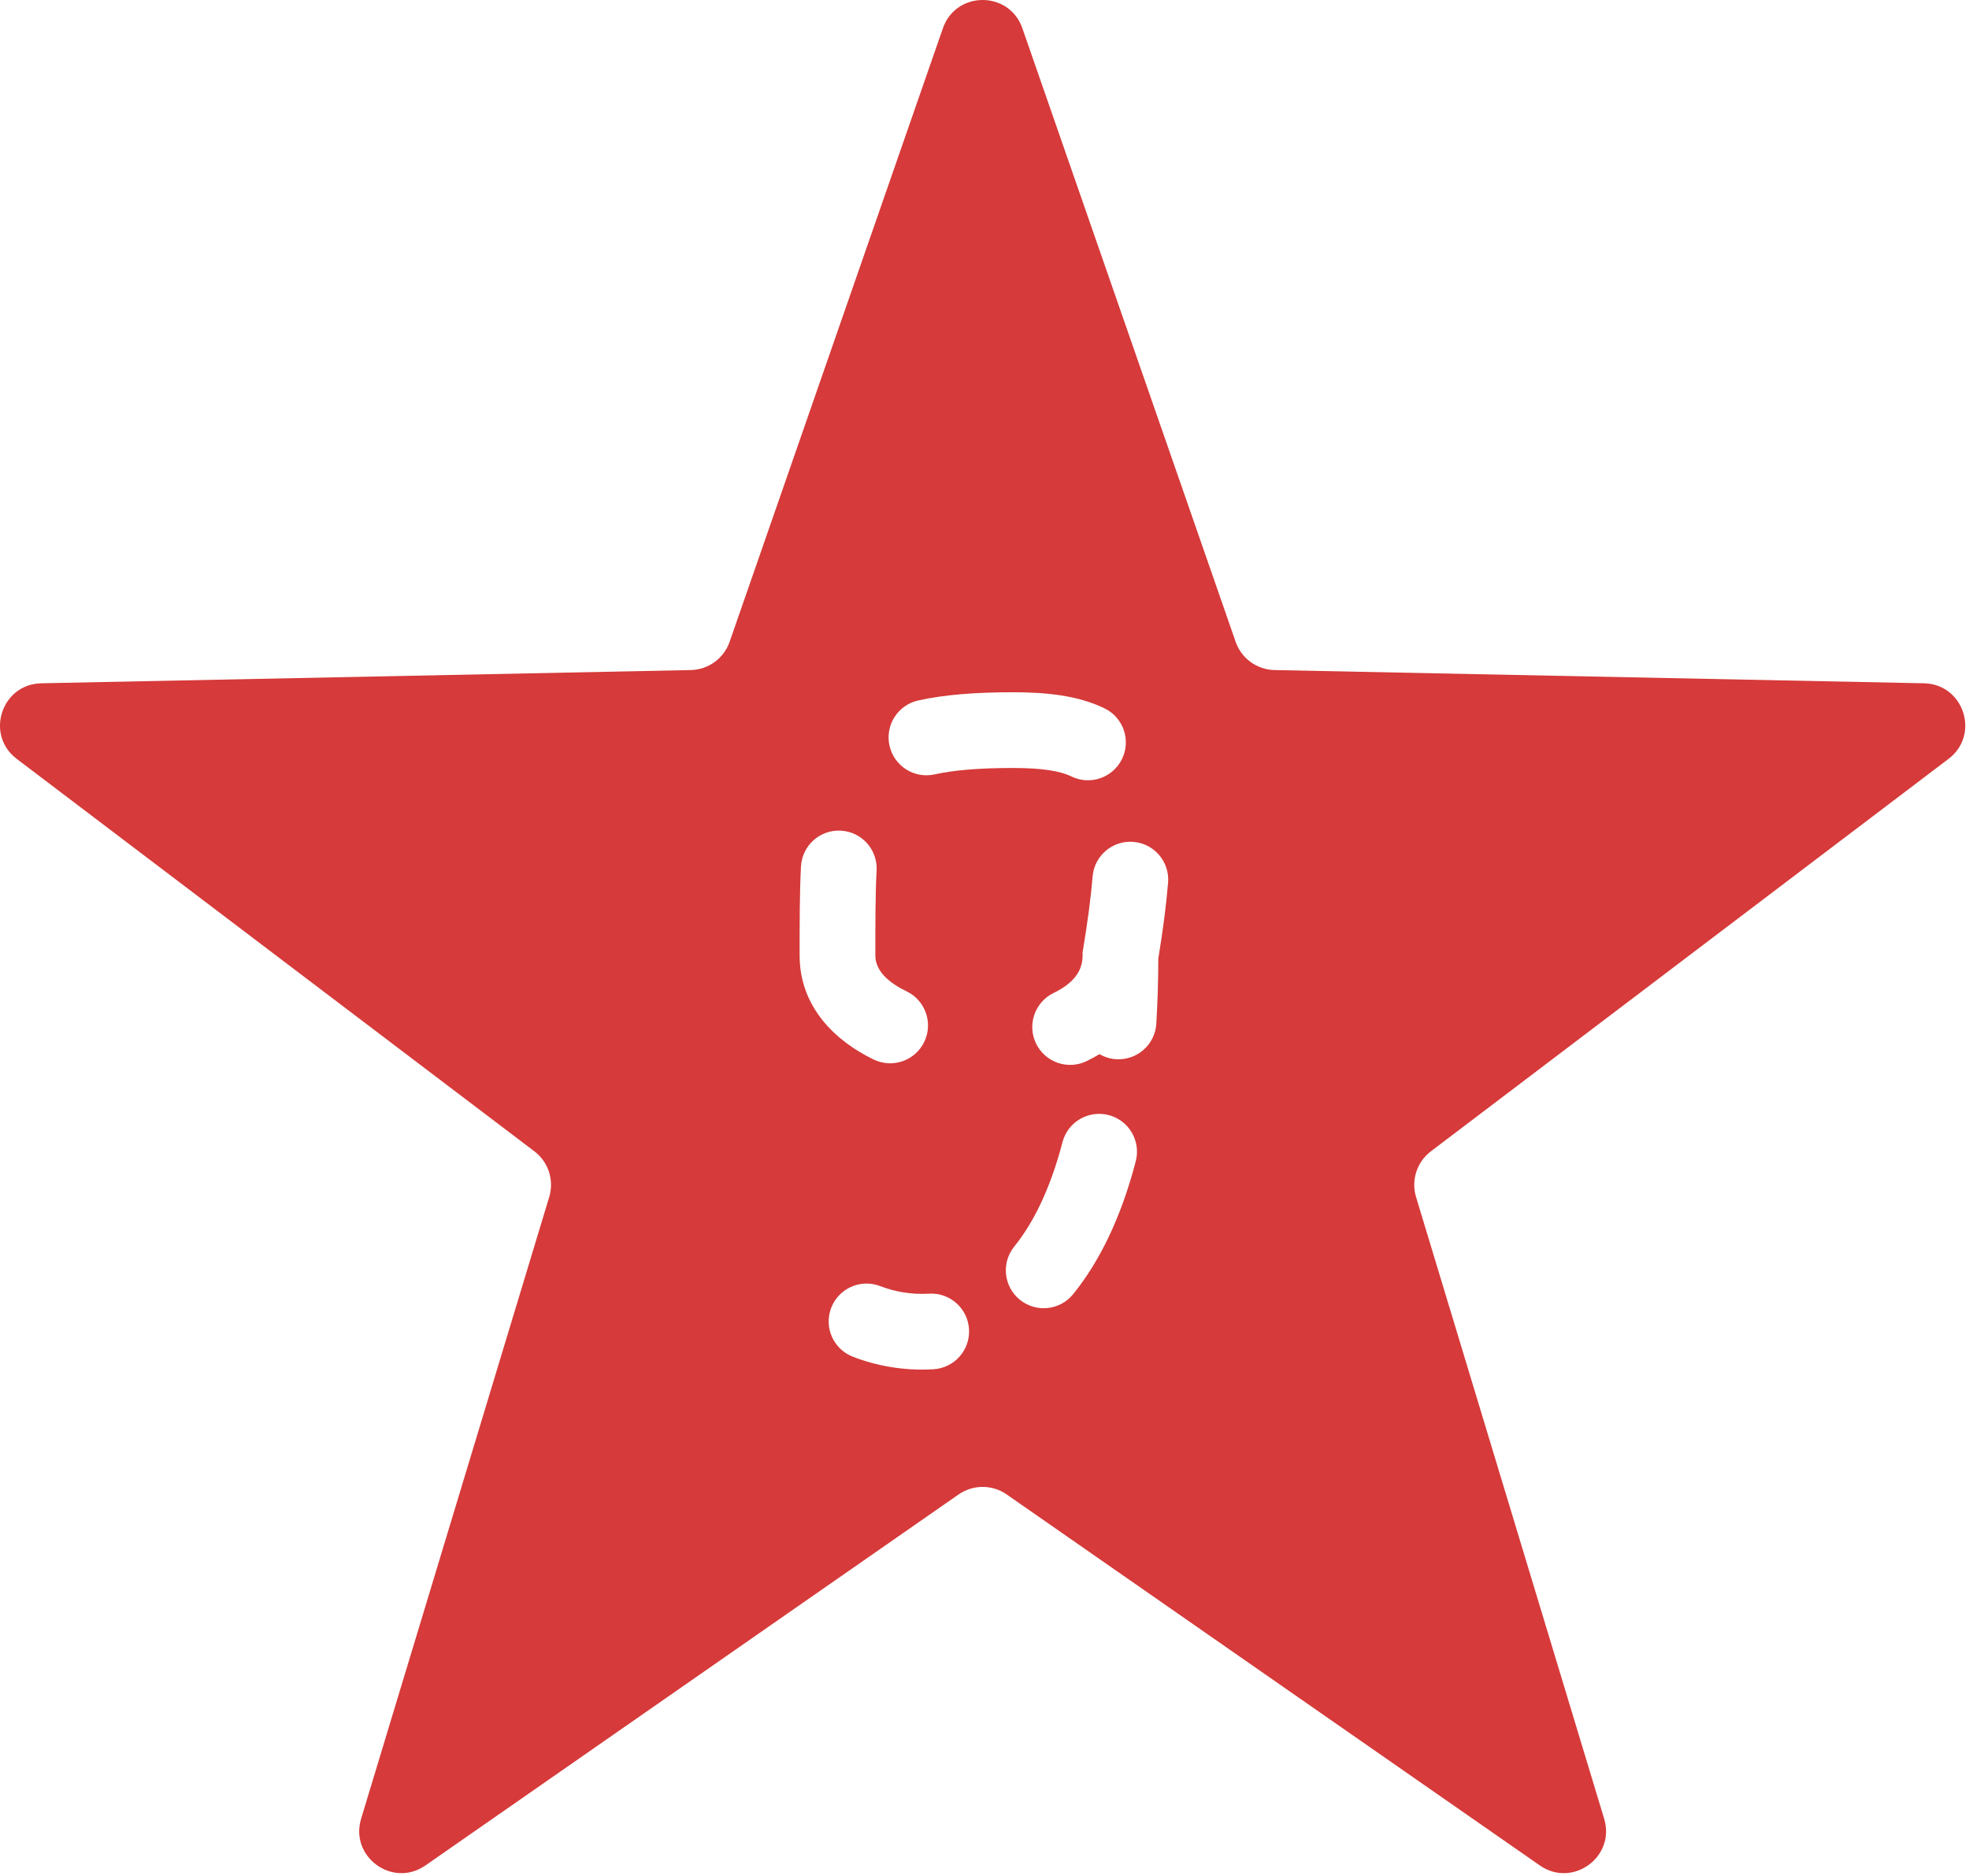 <svg width="468" height="446" viewBox="0 0 468 446" fill="none" xmlns="http://www.w3.org/2000/svg">
<path fill-rule="evenodd" clip-rule="evenodd" d="M243.002 6.717C239.889 -2.239 227.224 -2.239 224.111 6.717L173.419 152.552C172.045 156.503 168.359 159.182 164.177 159.267L9.814 162.413C0.335 162.606 -3.579 174.651 3.976 180.379L127.009 273.656C130.342 276.183 131.751 280.518 130.54 284.521L85.831 432.301C83.085 441.376 93.332 448.82 101.114 443.405L227.845 355.217C231.278 352.828 235.835 352.828 239.269 355.217L366 443.405C373.782 448.82 384.029 441.376 381.283 432.301L336.574 284.521C335.363 280.518 336.771 276.183 340.104 273.656L463.137 180.379C470.693 174.651 466.779 162.606 457.299 162.413L302.937 159.267C298.755 159.182 295.068 156.503 293.695 152.552L243.002 6.717ZM222.158 184.065C226.621 183.071 232.628 182.543 240.791 182.543C247.921 182.543 252.112 183.313 254.646 184.551C259.112 186.733 264.501 184.881 266.683 180.415C268.865 175.949 267.013 170.56 262.547 168.378C256.184 165.269 248.558 164.543 240.791 164.543C232.028 164.543 224.541 165.094 218.246 166.495C213.394 167.576 210.337 172.385 211.417 177.236C212.498 182.088 217.306 185.145 222.158 184.065ZM208.356 206.898C208.617 201.934 204.804 197.699 199.841 197.438C194.877 197.177 190.642 200.989 190.381 205.953C190.057 212.113 190.057 219.17 190.057 226.928V227.114C190.057 239.455 198.67 247.515 207.671 251.848C212.149 254.003 217.528 252.12 219.684 247.642C221.84 243.163 219.957 237.785 215.478 235.629C209.668 232.832 208.057 229.708 208.057 227.114C208.057 219.136 208.059 212.536 208.356 206.898ZM277.635 209.815C278.044 204.861 274.359 200.514 269.405 200.106C264.451 199.697 260.105 203.382 259.696 208.336C259.29 213.26 258.541 218.984 257.434 225.638L257.312 226.371V227.114C257.312 230.534 255.506 233.547 250.415 236.027C245.947 238.204 244.089 243.591 246.265 248.059C248.442 252.528 253.829 254.386 258.297 252.21C259.325 251.709 260.337 251.16 261.325 250.563C262.501 251.248 263.85 251.677 265.302 251.766C270.263 252.07 274.532 248.295 274.836 243.334C275.136 238.448 275.298 233.294 275.311 227.858C276.408 221.178 277.193 215.182 277.635 209.815ZM269.954 276.028C271.209 271.219 268.329 266.302 263.519 265.047C258.71 263.791 253.793 266.672 252.538 271.481C249.522 283.032 245.396 290.946 241.073 296.294C237.948 300.159 238.548 305.826 242.414 308.951C246.279 312.076 251.946 311.476 255.071 307.611C261.339 299.857 266.443 289.475 269.954 276.028ZM209.225 305.704C204.593 303.902 199.377 306.196 197.575 310.829C195.773 315.461 198.067 320.677 202.7 322.479C208.194 324.616 214.824 325.891 221.886 325.459C226.847 325.156 230.623 320.888 230.32 315.926C230.016 310.965 225.748 307.189 220.787 307.493C216.524 307.753 212.489 306.973 209.225 305.704Z" fill="#D63A3A"/>
</svg>
